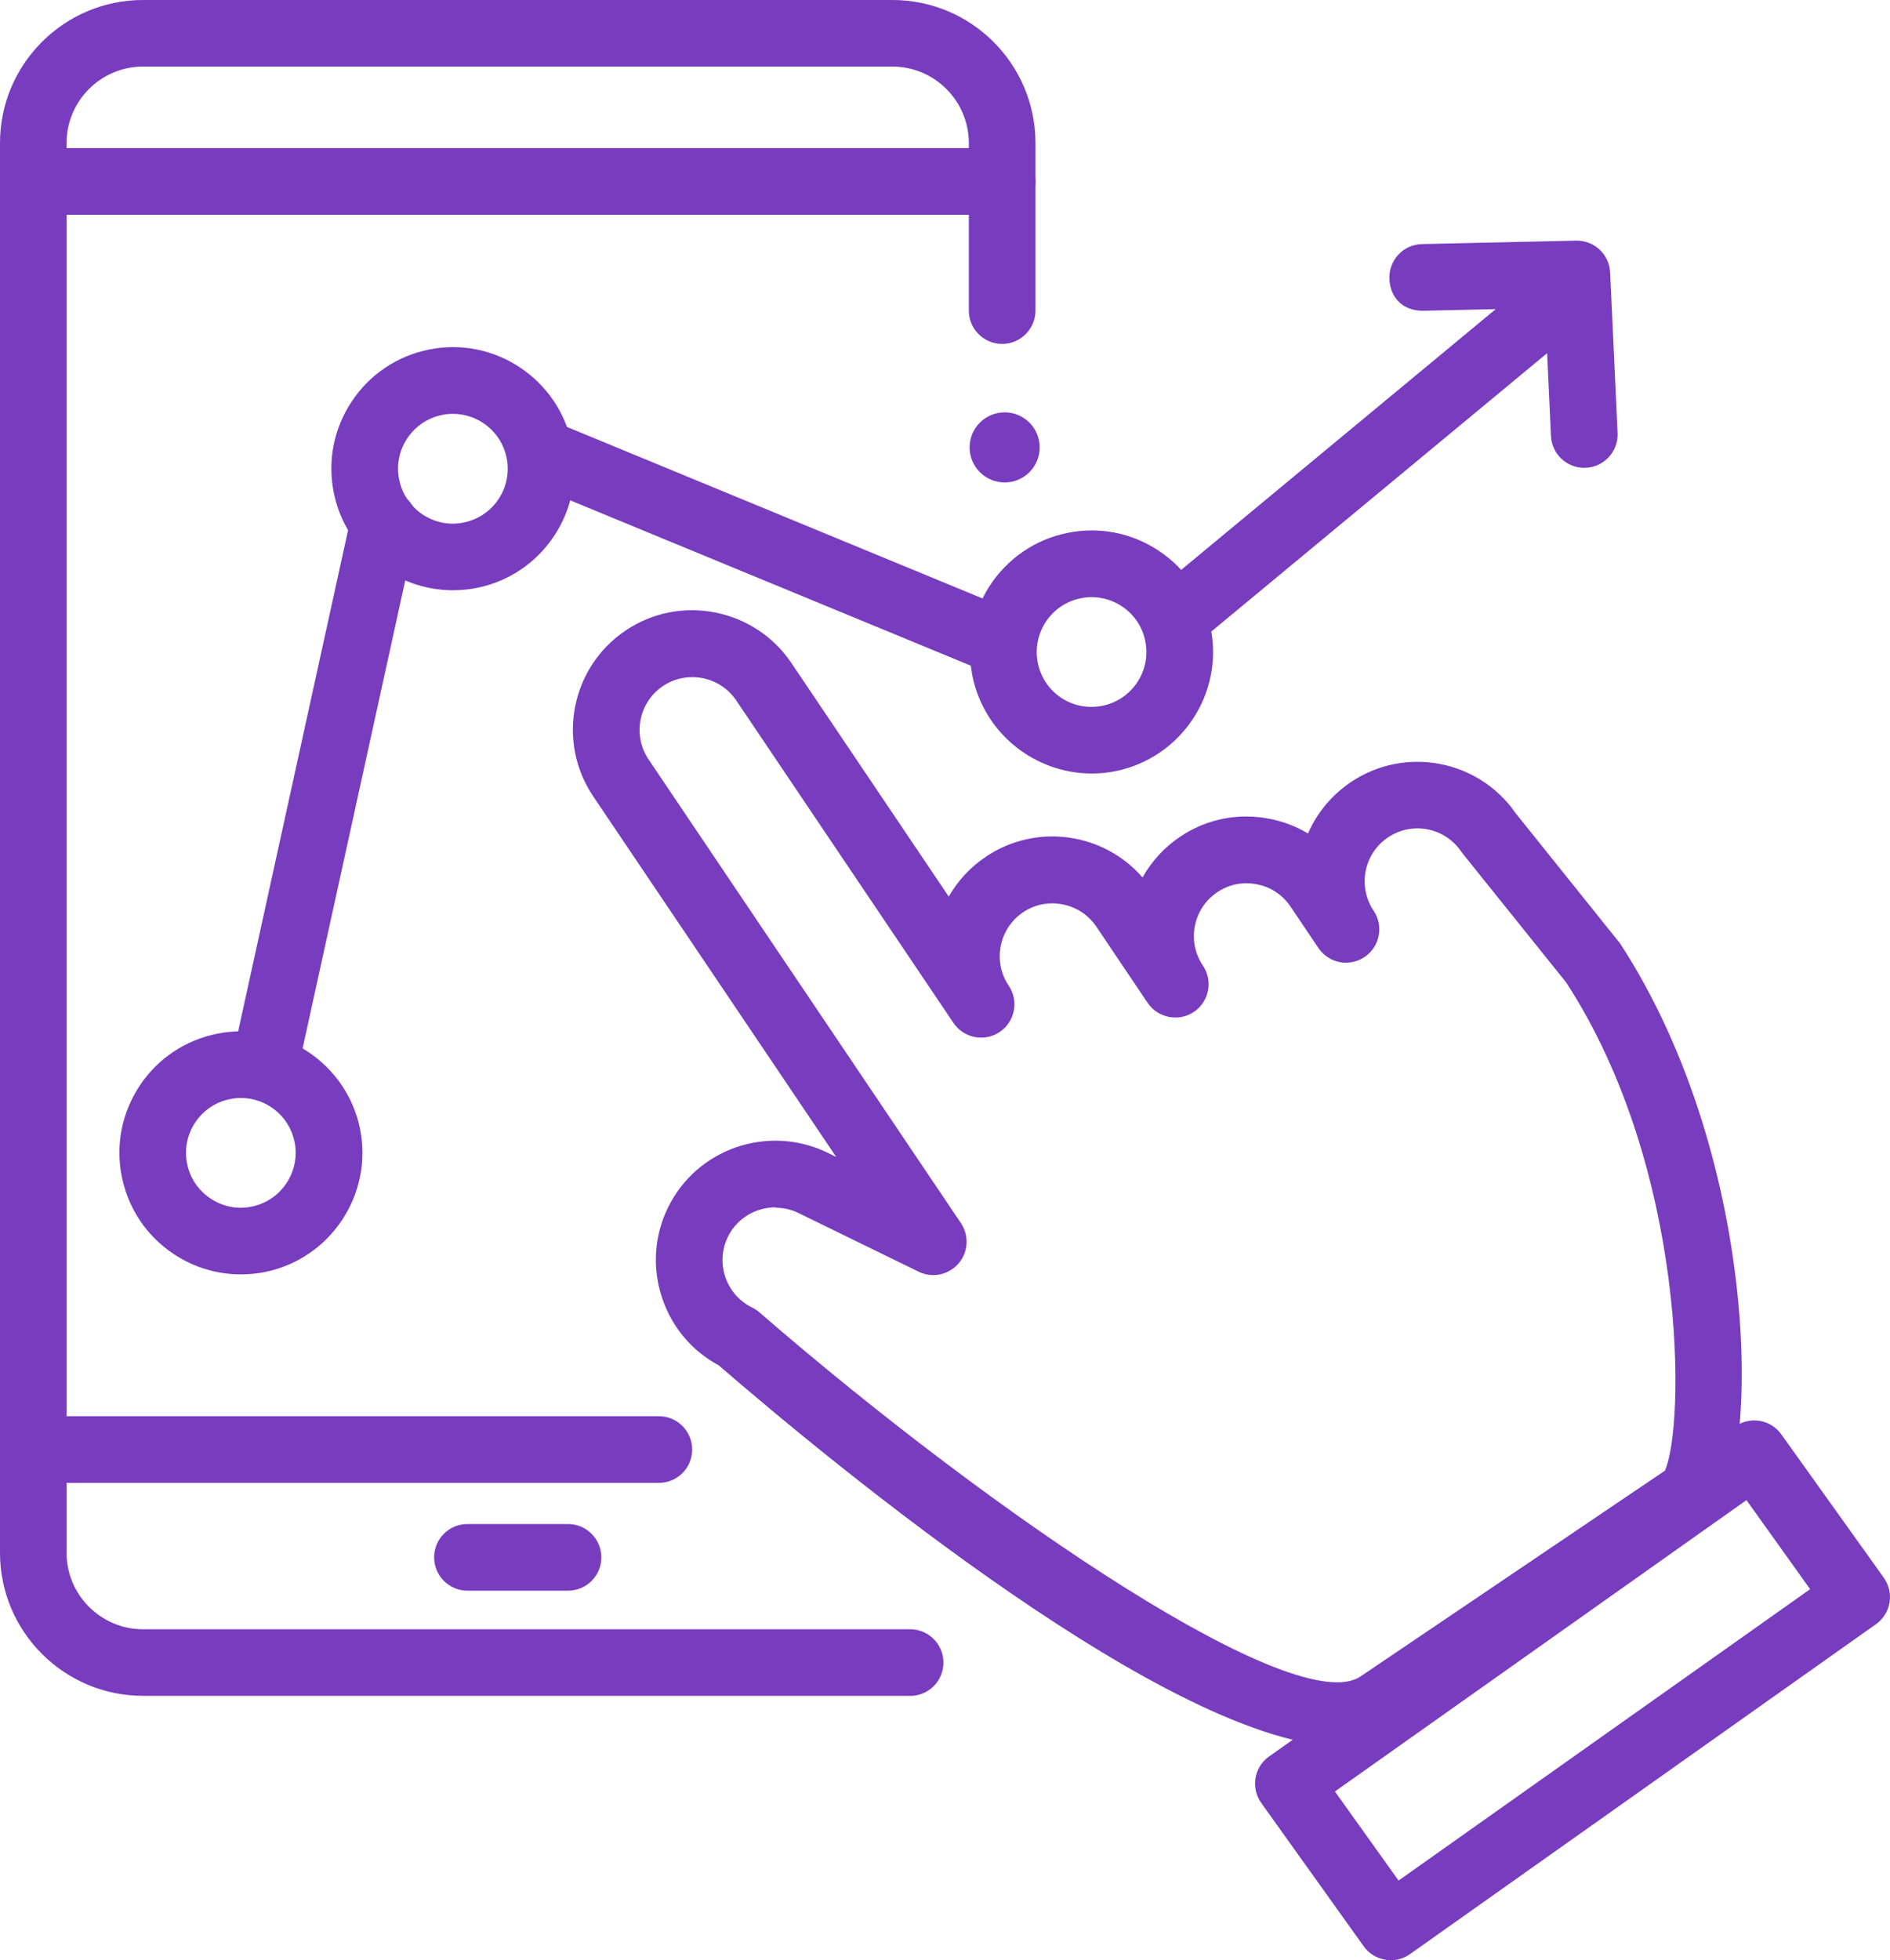 <?xml version="1.0" encoding="UTF-8"?><svg id="Layer_2" xmlns="http://www.w3.org/2000/svg" viewBox="0 0 24.11 25"><defs><style>.cls-1{fill:#783cbe;}</style></defs><g id="Layer_1-2"><g><circle class="cls-1" cx="12.816" cy="5.706" r=".447"/><g><path class="cls-1" d="M17.127,22.273c-2.144,0-6.49-3.591-7.959-4.86-.338-.182-.592-.48-.718-.848-.132-.386-.107-.799,.071-1.163,.366-.754,1.281-1.068,2.037-.7l.109,.053-3.099-4.598c-.47-.696-.285-1.646,.412-2.115,.692-.469,1.645-.284,2.115,.413l2.008,2.98c.112-.197,.271-.372,.471-.507,.644-.435,1.503-.31,2.001,.263,.112-.201,.272-.38,.477-.518,.335-.227,.742-.31,1.143-.23,.177,.034,.342,.098,.491,.187,.111-.257,.296-.486,.545-.654,.69-.466,1.63-.289,2.104,.396l1.333,1.662c1.821,2.799,1.796,6.776,1.152,7.35l-3.991,2.703c-.191,.128-.429,.187-.702,.187Zm-7.234-6.875c-.074,0-.148,.012-.222,.037-.17,.059-.308,.18-.386,.34-.163,.334-.024,.738,.31,.901,.033,.017,.064,.036,.092,.061,3.063,2.653,6.858,5.188,7.667,4.645l3.884-2.625c.256-.558,.297-3.835-1.258-6.226l-1.318-1.641c-.007-.009-.014-.019-.021-.028-.208-.307-.625-.391-.935-.182-.308,.207-.39,.625-.184,.934l.001,.001h0c.131,.195,.079,.459-.115,.59-.196,.131-.459,.08-.59-.115l-.356-.529c-.1-.148-.252-.249-.429-.283-.18-.035-.358,.001-.506,.102-.308,.207-.39,.627-.182,.935h0c.131,.194,.08,.459-.115,.59-.189,.13-.458,.081-.59-.115-.001-.001-.002-.003-.003-.004l-.652-.969c-.1-.147-.253-.249-.431-.283-.178-.036-.356,.002-.505,.102-.147,.1-.249,.253-.283,.43s.001,.355,.101,.503l.001,.002c.131,.194,.08,.459-.115,.59-.19,.131-.458,.081-.59-.115h0l-2.771-4.113c-.207-.307-.626-.39-.936-.183-.308,.208-.39,.627-.182,.936l3.984,5.913c.107,.159,.095,.371-.032,.517-.126,.145-.337,.187-.507,.103l-1.534-.749c-.092-.045-.192-.067-.293-.067Zm11.646,3.668h0Z"/><path class="cls-1" d="M17.742,25c-.132,0-.263-.062-.346-.178l-1.307-1.828c-.065-.092-.092-.206-.073-.317,.019-.112,.081-.211,.174-.276l5.943-4.207c.19-.134,.454-.092,.591,.1l1.307,1.828c.065,.092,.092,.206,.073,.317-.019,.112-.081,.211-.174,.276l-5.943,4.207c-.074,.053-.16,.078-.245,.078Zm-.713-2.152l.812,1.136,5.25-3.716-.812-1.136-5.25,3.716Z"/></g><path class="cls-1" d="M11.61,21.628H1.824c-1.006,0-1.824-.818-1.824-1.824V1.824C0,.818,.818,0,1.824,0H11.385c1.006,0,1.824,.818,1.824,1.824V3.961c0,.234-.19,.425-.425,.425s-.425-.19-.425-.425V1.824c0-.537-.438-.975-.975-.975H1.824c-.537,0-.975,.438-.975,.975V19.804c0,.537,.438,.975,.975,.975H11.61c.234,0,.425,.19,.425,.425s-.19,.425-.425,.425Z"/><path class="cls-1" d="M12.784,2.739H.425c-.234,0-.425-.19-.425-.425s.19-.425,.425-.425H12.784c.234,0,.425,.19,.425,.425s-.19,.425-.425,.425Z"/><path class="cls-1" d="M8.405,18.912H.425c-.234,0-.425-.19-.425-.425s.19-.425,.425-.425h7.98c.234,0,.425,.19,.425,.425s-.19,.425-.425,.425Z"/><path class="cls-1" d="M7.246,20.287h-1.283c-.234,0-.425-.19-.425-.425s.19-.425,.425-.425h1.283c.234,0,.425,.19,.425,.425s-.19,.425-.425,.425Z"/><g><path class="cls-1" d="M3.07,16.253c-.303,0-.598-.089-.855-.26-.345-.229-.579-.579-.661-.985-.082-.405,0-.818,.229-1.163,.229-.345,.58-.579,.986-.661,.826-.169,1.653,.374,1.824,1.213v.001c.168,.837-.377,1.656-1.214,1.825-.103,.021-.206,.03-.309,.03Zm.004-2.25c-.046,0-.092,.005-.139,.015-.184,.036-.342,.143-.445,.298s-.14,.342-.103,.525c.036,.184,.143,.341,.298,.444,.155,.104,.341,.142,.525,.104,.378-.076,.624-.446,.548-.825-.067-.331-.359-.561-.685-.561Z"/><path class="cls-1" d="M5.778,7.528c-.724,0-1.372-.51-1.52-1.244-.082-.406,0-.819,.229-1.164,.229-.345,.579-.58,.985-.662,.836-.17,1.655,.376,1.825,1.214h0c.082,.406,0,.819-.229,1.164-.229,.345-.579,.58-.985,.662-.103,.021-.205,.03-.306,.03Zm0-2.25c-.046,0-.092,.004-.138,.014-.379,.076-.625,.446-.548,.824,.075,.379,.45,.627,.823,.548,.379-.076,.625-.446,.548-.824h0c-.066-.332-.359-.562-.686-.562Z"/><path class="cls-1" d="M13.926,9.865c-.723,0-1.372-.51-1.521-1.244-.168-.839,.377-1.657,1.214-1.825,.41-.082,.819,0,1.164,.229,.345,.229,.579,.579,.661,.985h0c.169,.837-.375,1.655-1.213,1.825-.103,.021-.204,.03-.306,.03Zm.001-2.25c-.046,0-.093,.005-.14,.015-.378,.075-.624,.445-.548,.824,.075,.378,.441,.625,.825,.547,.377-.076,.623-.445,.546-.823v-.001c-.036-.183-.143-.341-.298-.444-.116-.077-.249-.117-.386-.117Z"/><path class="cls-1" d="M12.59,8.54c-.054,0-.109-.01-.162-.032l-5.659-2.335c-.217-.089-.32-.338-.23-.555s.341-.322,.555-.23l5.659,2.335c.217,.089,.32,.338,.23,.555-.067,.164-.226,.263-.393,.263Z"/><path class="cls-1" d="M3.386,13.975c-.029,0-.061-.003-.091-.01-.229-.05-.375-.276-.324-.506l1.51-6.883c.05-.229,.271-.377,.506-.324,.229,.05,.375,.276,.324,.506l-1.51,6.883c-.044,.199-.22,.334-.415,.334Z"/><path class="cls-1" d="M15.171,8.159c-.122,0-.243-.052-.327-.153-.149-.181-.125-.449,.056-.599l4.419-3.662c.182-.148,.45-.126,.599,.056,.149,.181,.125,.449-.056,.599l-4.419,3.662c-.08,.065-.176,.098-.271,.098Z"/><path class="cls-1" d="M20.21,5.967c-.226,0-.414-.178-.425-.405l-.075-1.633-1.551,.034c-.275,.005-.43-.181-.435-.415-.005-.235,.181-.43,.415-.435l1.966-.044h.01c.227,0,.414,.178,.425,.405l.095,2.048c.011,.234-.171,.434-.405,.444h-.02Z"/></g></g></g></svg>